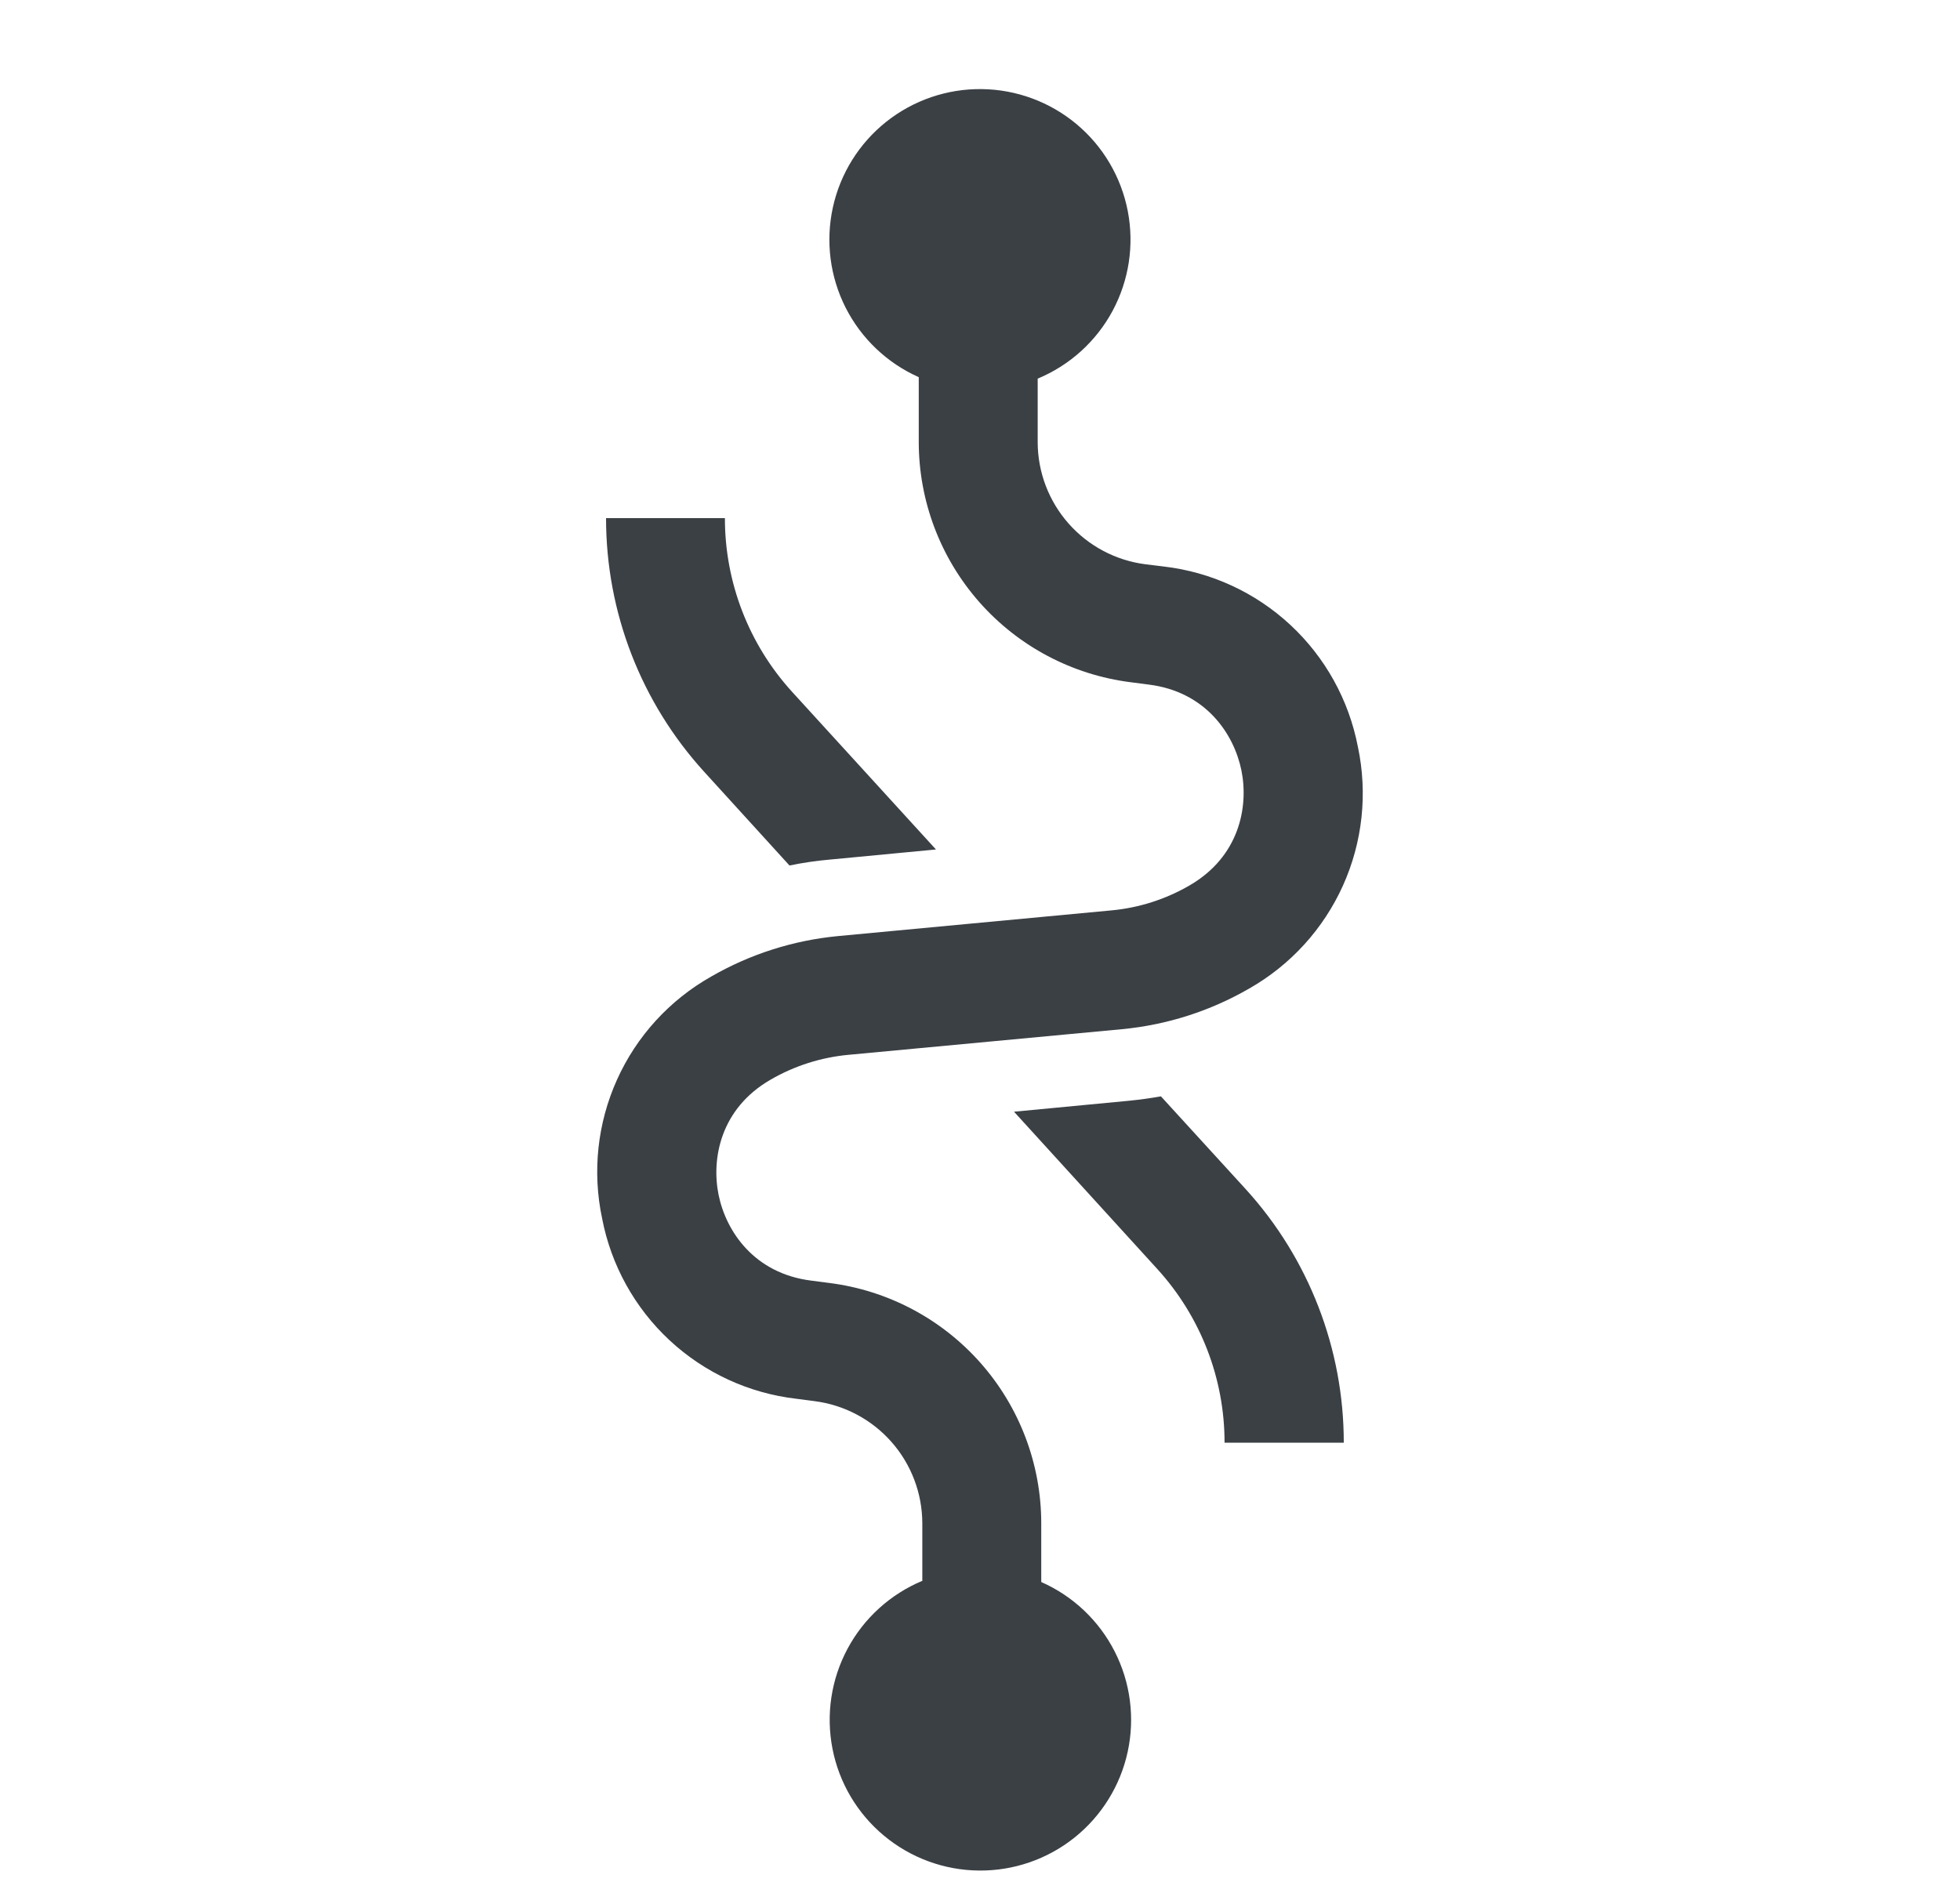 <svg width="88" height="85" viewBox="0 0 88 85" fill="none" xmlns="http://www.w3.org/2000/svg">
<g id="simple-icons:recoil" clipPath="url(#clip0_76_103)" filter="url(#filter0_d_76_103)">
<rect width="80" height="80" transform="translate(4)" fill="white"/>
<path id="Vector" d="M60.967 29.54C60.564 27.438 59.502 25.519 57.934 24.062C56.367 22.605 54.375 21.687 52.25 21.44L51.433 21.34C50.098 21.171 48.869 20.52 47.978 19.511C47.086 18.502 46.593 17.203 46.59 15.857V13.003C48.027 12.406 49.215 11.332 49.952 9.961C50.688 8.591 50.93 7.008 50.635 5.48C50.34 3.952 49.528 2.572 48.334 1.574C47.14 0.576 45.638 0.02 44.082 0.001C42.526 -0.019 41.011 0.499 39.792 1.467C38.574 2.435 37.727 3.794 37.394 5.314C37.061 6.835 37.263 8.423 37.965 9.812C38.668 11.2 39.828 12.304 41.25 12.937V15.85C41.252 18.498 42.22 21.055 43.972 23.041C45.724 25.027 48.14 26.305 50.767 26.637L51.583 26.743C54.13 27.063 55.397 28.943 55.737 30.593C56.07 32.243 55.637 34.47 53.41 35.76C52.333 36.386 51.133 36.769 49.893 36.883L37.627 38.036C35.618 38.227 33.674 38.847 31.927 39.856C30.062 40.91 28.582 42.531 27.703 44.484C26.823 46.436 26.588 48.618 27.033 50.713C27.436 52.815 28.498 54.734 30.066 56.191C31.634 57.648 33.625 58.566 35.75 58.813L36.567 58.92C37.902 59.089 39.13 59.739 40.021 60.747C40.912 61.755 41.406 63.054 41.41 64.4V66.99C39.972 67.59 38.786 68.668 38.051 70.042C37.316 71.416 37.078 73.001 37.377 74.531C37.675 76.06 38.492 77.439 39.69 78.435C40.888 79.432 42.392 79.985 43.95 80C45.508 80.016 47.024 79.493 48.241 78.521C49.458 77.548 50.303 76.186 50.632 74.663C50.961 73.14 50.755 71.55 50.047 70.162C49.34 68.774 48.175 67.672 46.75 67.043V64.4C46.748 61.751 45.78 59.193 44.027 57.208C42.274 55.222 39.858 53.944 37.23 53.613L36.417 53.507C33.87 53.187 32.6 51.306 32.263 49.657C31.93 48.007 32.363 45.78 34.587 44.49C35.665 43.863 36.868 43.48 38.11 43.367L50.377 42.217C52.385 42.026 54.33 41.406 56.077 40.397C57.939 39.341 59.417 37.719 60.297 35.766C61.176 33.814 61.411 31.632 60.967 29.537V29.54ZM52.123 45.233C51.642 45.319 51.157 45.385 50.67 45.433L45.527 45.923L51.96 52.986C53.904 55.119 54.982 57.901 54.98 60.786H60.333C60.335 56.569 58.76 52.502 55.917 49.386L52.123 45.233ZM35.447 34.867C36.047 34.742 36.655 34.653 37.267 34.6L42.023 34.147L35.563 27.067C33.62 24.934 32.544 22.152 32.547 19.267H27.21C27.21 23.49 28.777 27.543 31.623 30.666L35.447 34.867Z" fill="#3B4045"/>
</g>
<defs>
<filter id="filter0_d_76_103" x="0" y="0" width="88" height="88" filterUnits="userSpaceOnUse" color-interpolation-filters="sRGB">
<feFlood flood-opacity="0" result="BackgroundImageFix"/>
<feColorMatrix in="SourceAlpha" type="matrix" values="0 0 0 0 0 0 0 0 0 0 0 0 0 0 0 0 0 0 127 0" result="hardAlpha"/>
<feOffset dy="4"/>
<feGaussianBlur stdDeviation="2"/>
<feComposite in2="hardAlpha" operator="out"/>
<feColorMatrix type="matrix" values="0 0 0 0 0 0 0 0 0 0 0 0 0 0 0 0 0 0 0.25 0"/>
<feBlend mode="normal" in2="BackgroundImageFix" result="effect1_dropShadow_76_103"/>
<feBlend mode="normal" in="SourceGraphic" in2="effect1_dropShadow_76_103" result="shape"/>
</filter>
<clipPath id="clip0_76_103">
<rect width="80" height="80" fill="white" transform="translate(4)"/>
</clipPath>
</defs>
</svg>
